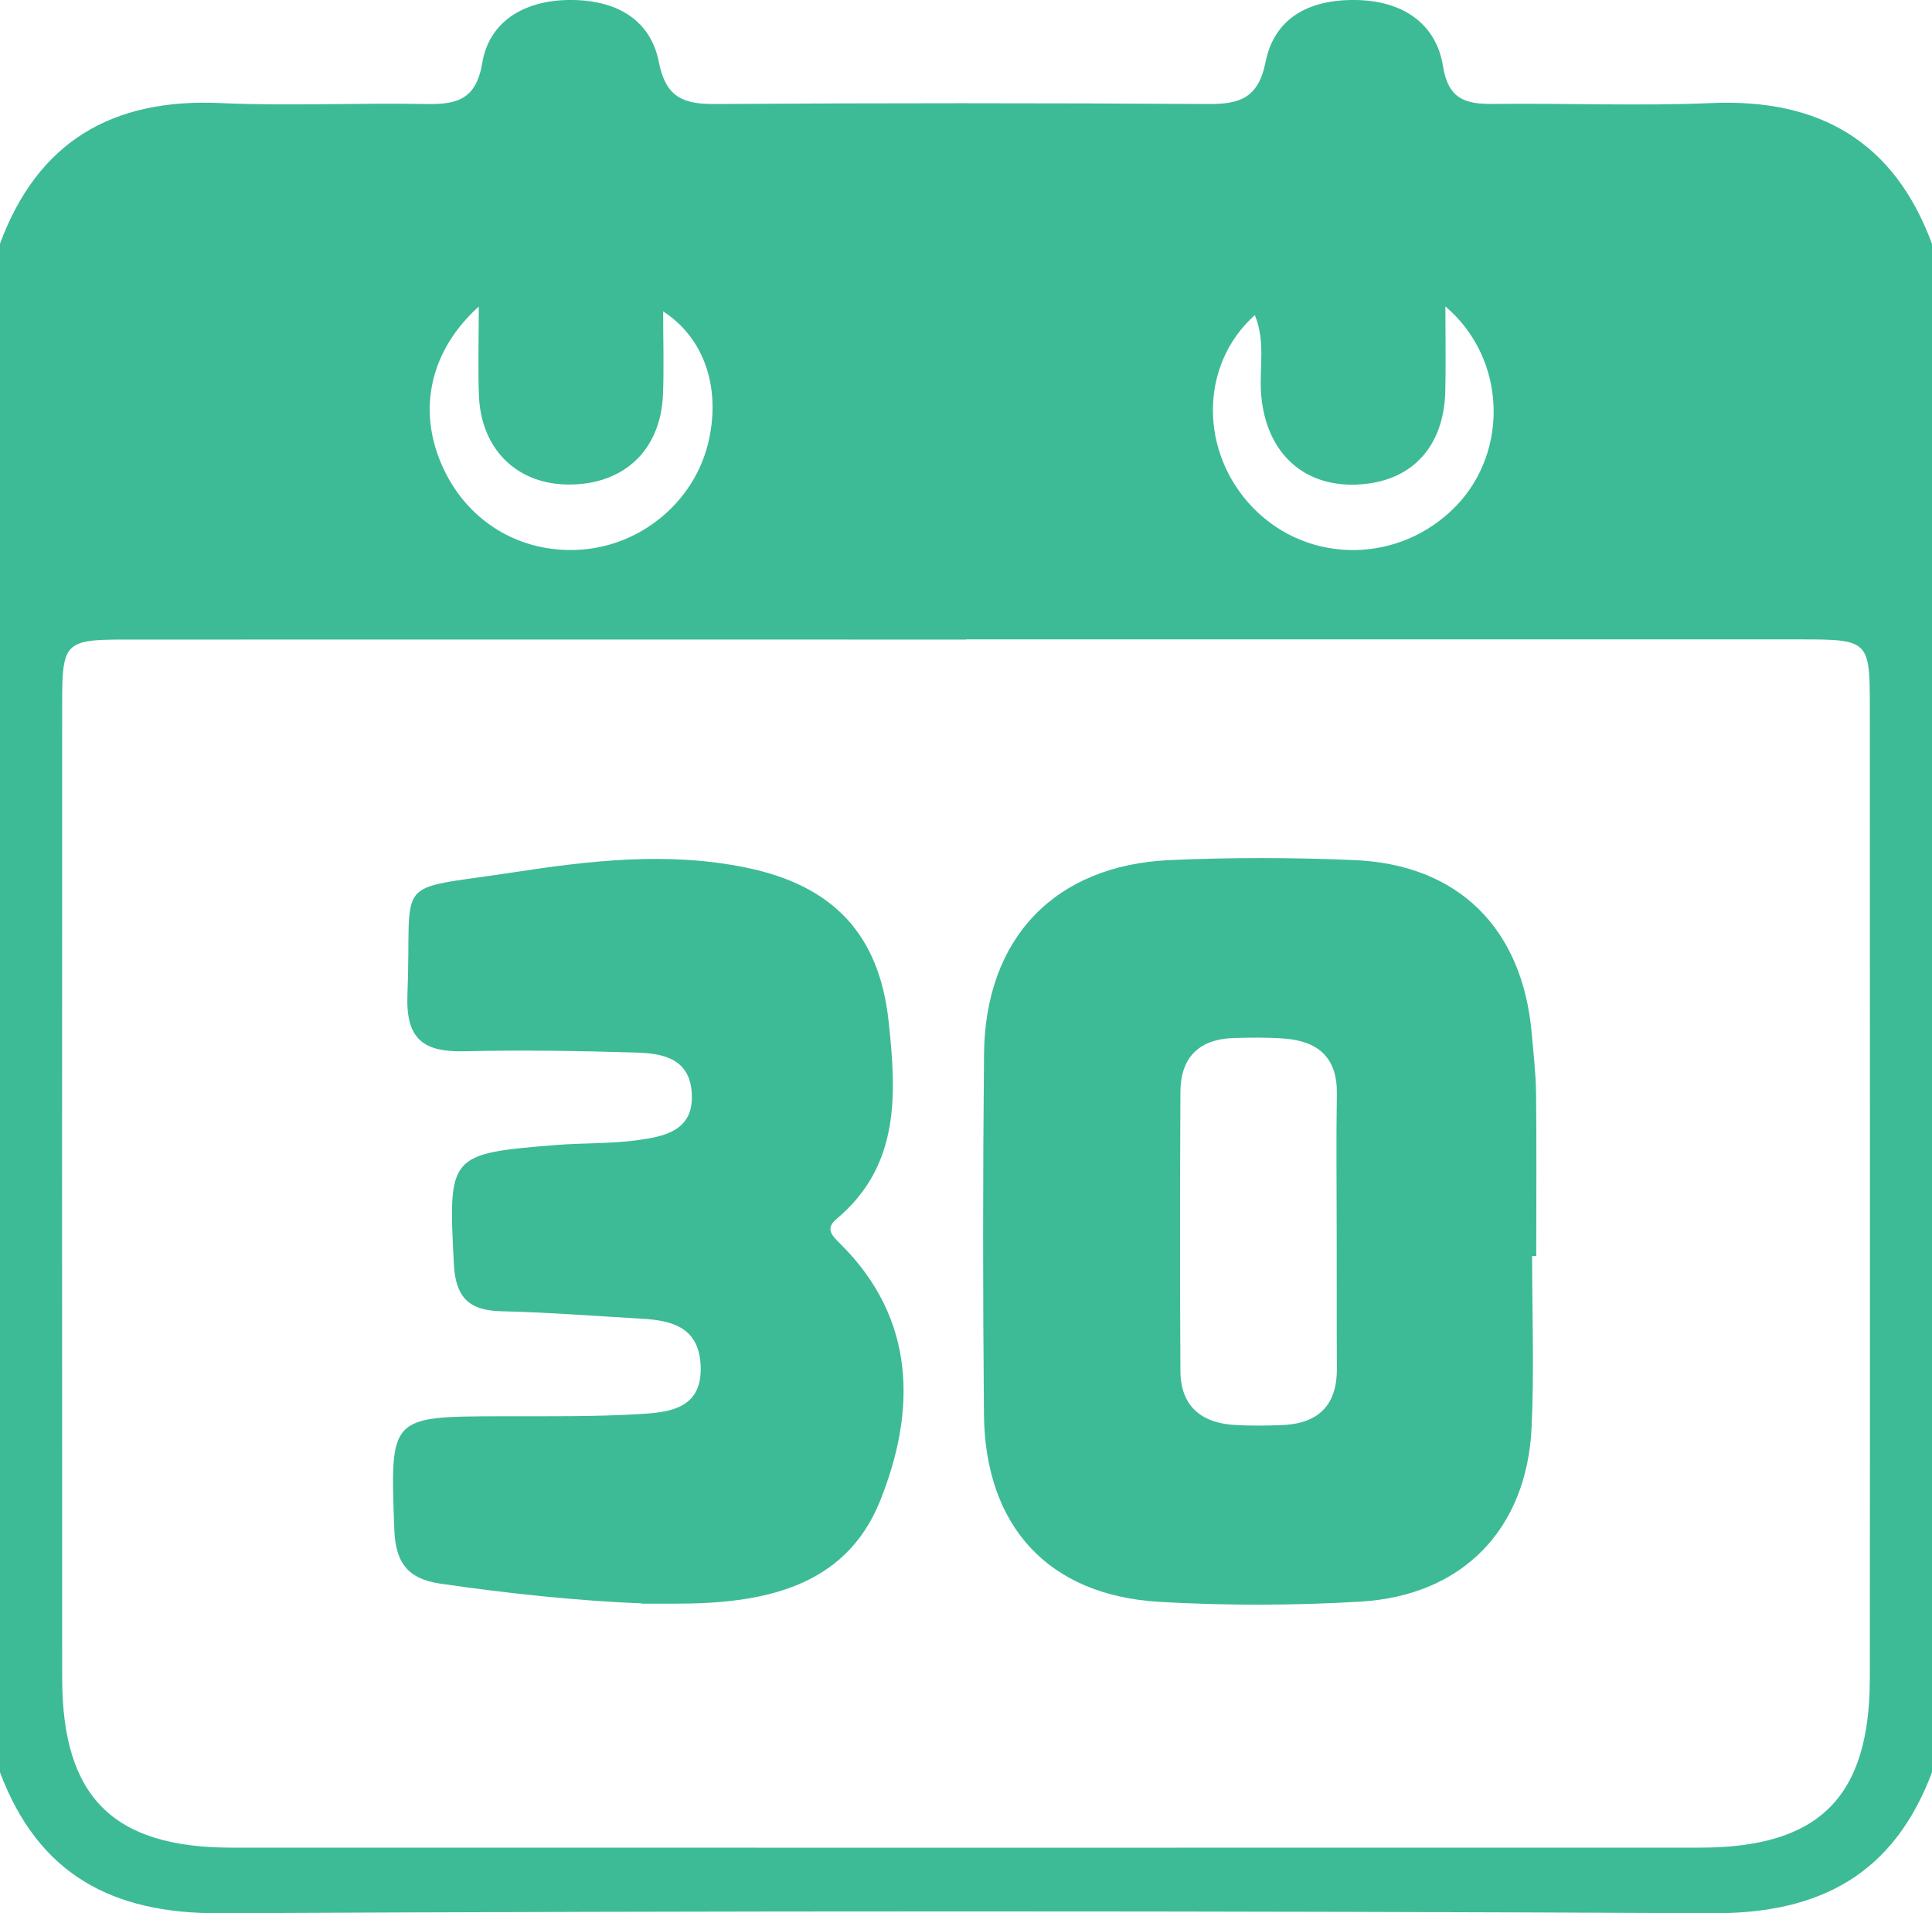 <?xml version="1.0" encoding="UTF-8"?>
<svg id="Layer_2" data-name="Layer 2" xmlns="http://www.w3.org/2000/svg" viewBox="0 0 225 222.78">
  <defs>
    <style>
      .cls-1 {
        fill: #3dbb96;
      }
    </style>
  </defs>
  <g id="Layer_1-2" data-name="Layer 1">
    <g>
      <path class="cls-1" d="m225,28.37v178c-4.45,11.83-12.99,16.47-25.58,16.41-57.94-.29-115.89-.29-173.84,0-12.59.06-21.13-4.58-25.58-16.41V28.37C4.42,16.45,13.11,11.44,25.63,12c7.98.36,16-.04,23.99.11,3.59.07,5.84-.51,6.55-4.81C56.97,2.53,60.99.08,66.18,0c5.54-.08,9.58,2.25,10.55,7.23.81,4.13,2.87,4.91,6.55,4.88,19.16-.12,38.33-.12,57.5,0,3.66.02,5.77-.74,6.6-4.86C148.38,2.21,152.28-.07,157.87,0c5.4.07,9.37,2.67,10.18,7.7.62,3.84,2.59,4.43,5.81,4.4,8.5-.1,17.01.26,25.49-.1,12.52-.53,21.22,4.45,25.64,16.37Zm-112.47,46.1c-32.67,0-65.33-.01-98,0-6.96,0-7.29.35-7.29,7.39-.01,37.83-.02,75.66,0,113.5,0,13.88,5.9,19.78,19.73,19.78,57,.01,114,.01,171,0,13.89,0,19.78-5.86,19.79-19.72.03-37.67.01-75.33,0-113,0-7.88-.09-7.97-8.23-7.97-32.33,0-64.67,0-97,0Zm-56.78-38.77c-5.67,5.13-7.08,11.9-4.38,18.25,2.83,6.67,9.12,10.55,16.3,10.05,7.01-.49,13.08-5.54,14.77-12.27,1.58-6.33-.3-12.3-5.21-15.47,0,3.41.11,6.56-.02,9.7-.27,6.45-4.53,10.46-10.94,10.46-6.04,0-10.24-4.08-10.49-10.33-.13-3.25-.02-6.51-.02-10.39Zm112.58-.02c0,3.66.06,6.75-.01,9.83-.15,6.65-4.04,10.7-10.41,10.92-6.38.22-10.66-4.03-11.06-10.86-.17-2.87.53-5.86-.71-8.88-6.52,5.83-6.44,16.05-.19,22.46,6.48,6.65,17.15,6.51,23.68-.29,6.09-6.36,5.82-17.13-1.3-23.18Z"/>
      <path class="cls-1" d="m178.43,146.25c0,6.65.25,13.32-.06,19.96-.55,11.83-8.02,19.57-19.9,20.28-7.8.47-15.67.48-23.47.03-12.92-.76-20.29-8.8-20.41-21.86-.13-13.99-.13-27.98.01-41.97.14-13.45,8.25-21.94,21.62-22.54,7.15-.32,14.33-.31,21.48,0,12.14.5,19.61,7.95,20.68,20.15.2,2.32.48,4.65.51,6.97.07,6.33.02,12.66.02,18.98h-.5Zm-22.76-2.88c0-5.33-.07-10.66.02-15.99.07-4.17-2.12-6.12-6.02-6.44-1.99-.16-4-.13-5.99-.07-4.02.12-6.19,2.24-6.21,6.27-.05,10.83-.06,21.66,0,32.49.02,4.04,2.37,6.05,6.28,6.29,1.83.11,3.67.09,5.5.02,4.19-.15,6.46-2.22,6.44-6.57-.03-5.33,0-10.66-.02-15.99Z"/>
      <path class="cls-1" d="m74.76,186.7c-7.3-.29-15.4-1.12-23.48-2.3-3.87-.57-5.22-2.51-5.36-6.32-.48-13.17-.59-13.14,12.48-13.17,5.49-.01,10.99.07,16.47-.28,3.32-.21,6.91-.74,6.73-5.54-.16-4.49-3.24-5.33-6.84-5.54-5.48-.31-10.96-.75-16.44-.87-3.75-.09-5.26-1.68-5.46-5.44-.66-12.77-.66-12.91,11.95-13.92,3.15-.25,6.34-.13,9.46-.56,3.16-.44,6.58-1.11,6.29-5.52-.26-4.04-3.44-4.59-6.5-4.68-6.65-.2-13.32-.31-19.97-.15-4.75.11-6.85-1.38-6.64-6.6.56-14.06-2.03-12.03,12.17-14.21,9.07-1.39,18.15-2.46,27.3-.57,10.05,2.07,15.47,7.7,16.57,17.9.9,8.35,1.39,16.77-6.06,23-1.32,1.11-.59,1.89.35,2.82,8.99,8.83,8.9,19.63,4.7,30.05-4.11,10.19-13.89,11.94-23.86,11.93-1,0-2,0-3.85,0Z"/>
    </g>
  </g>
</svg>